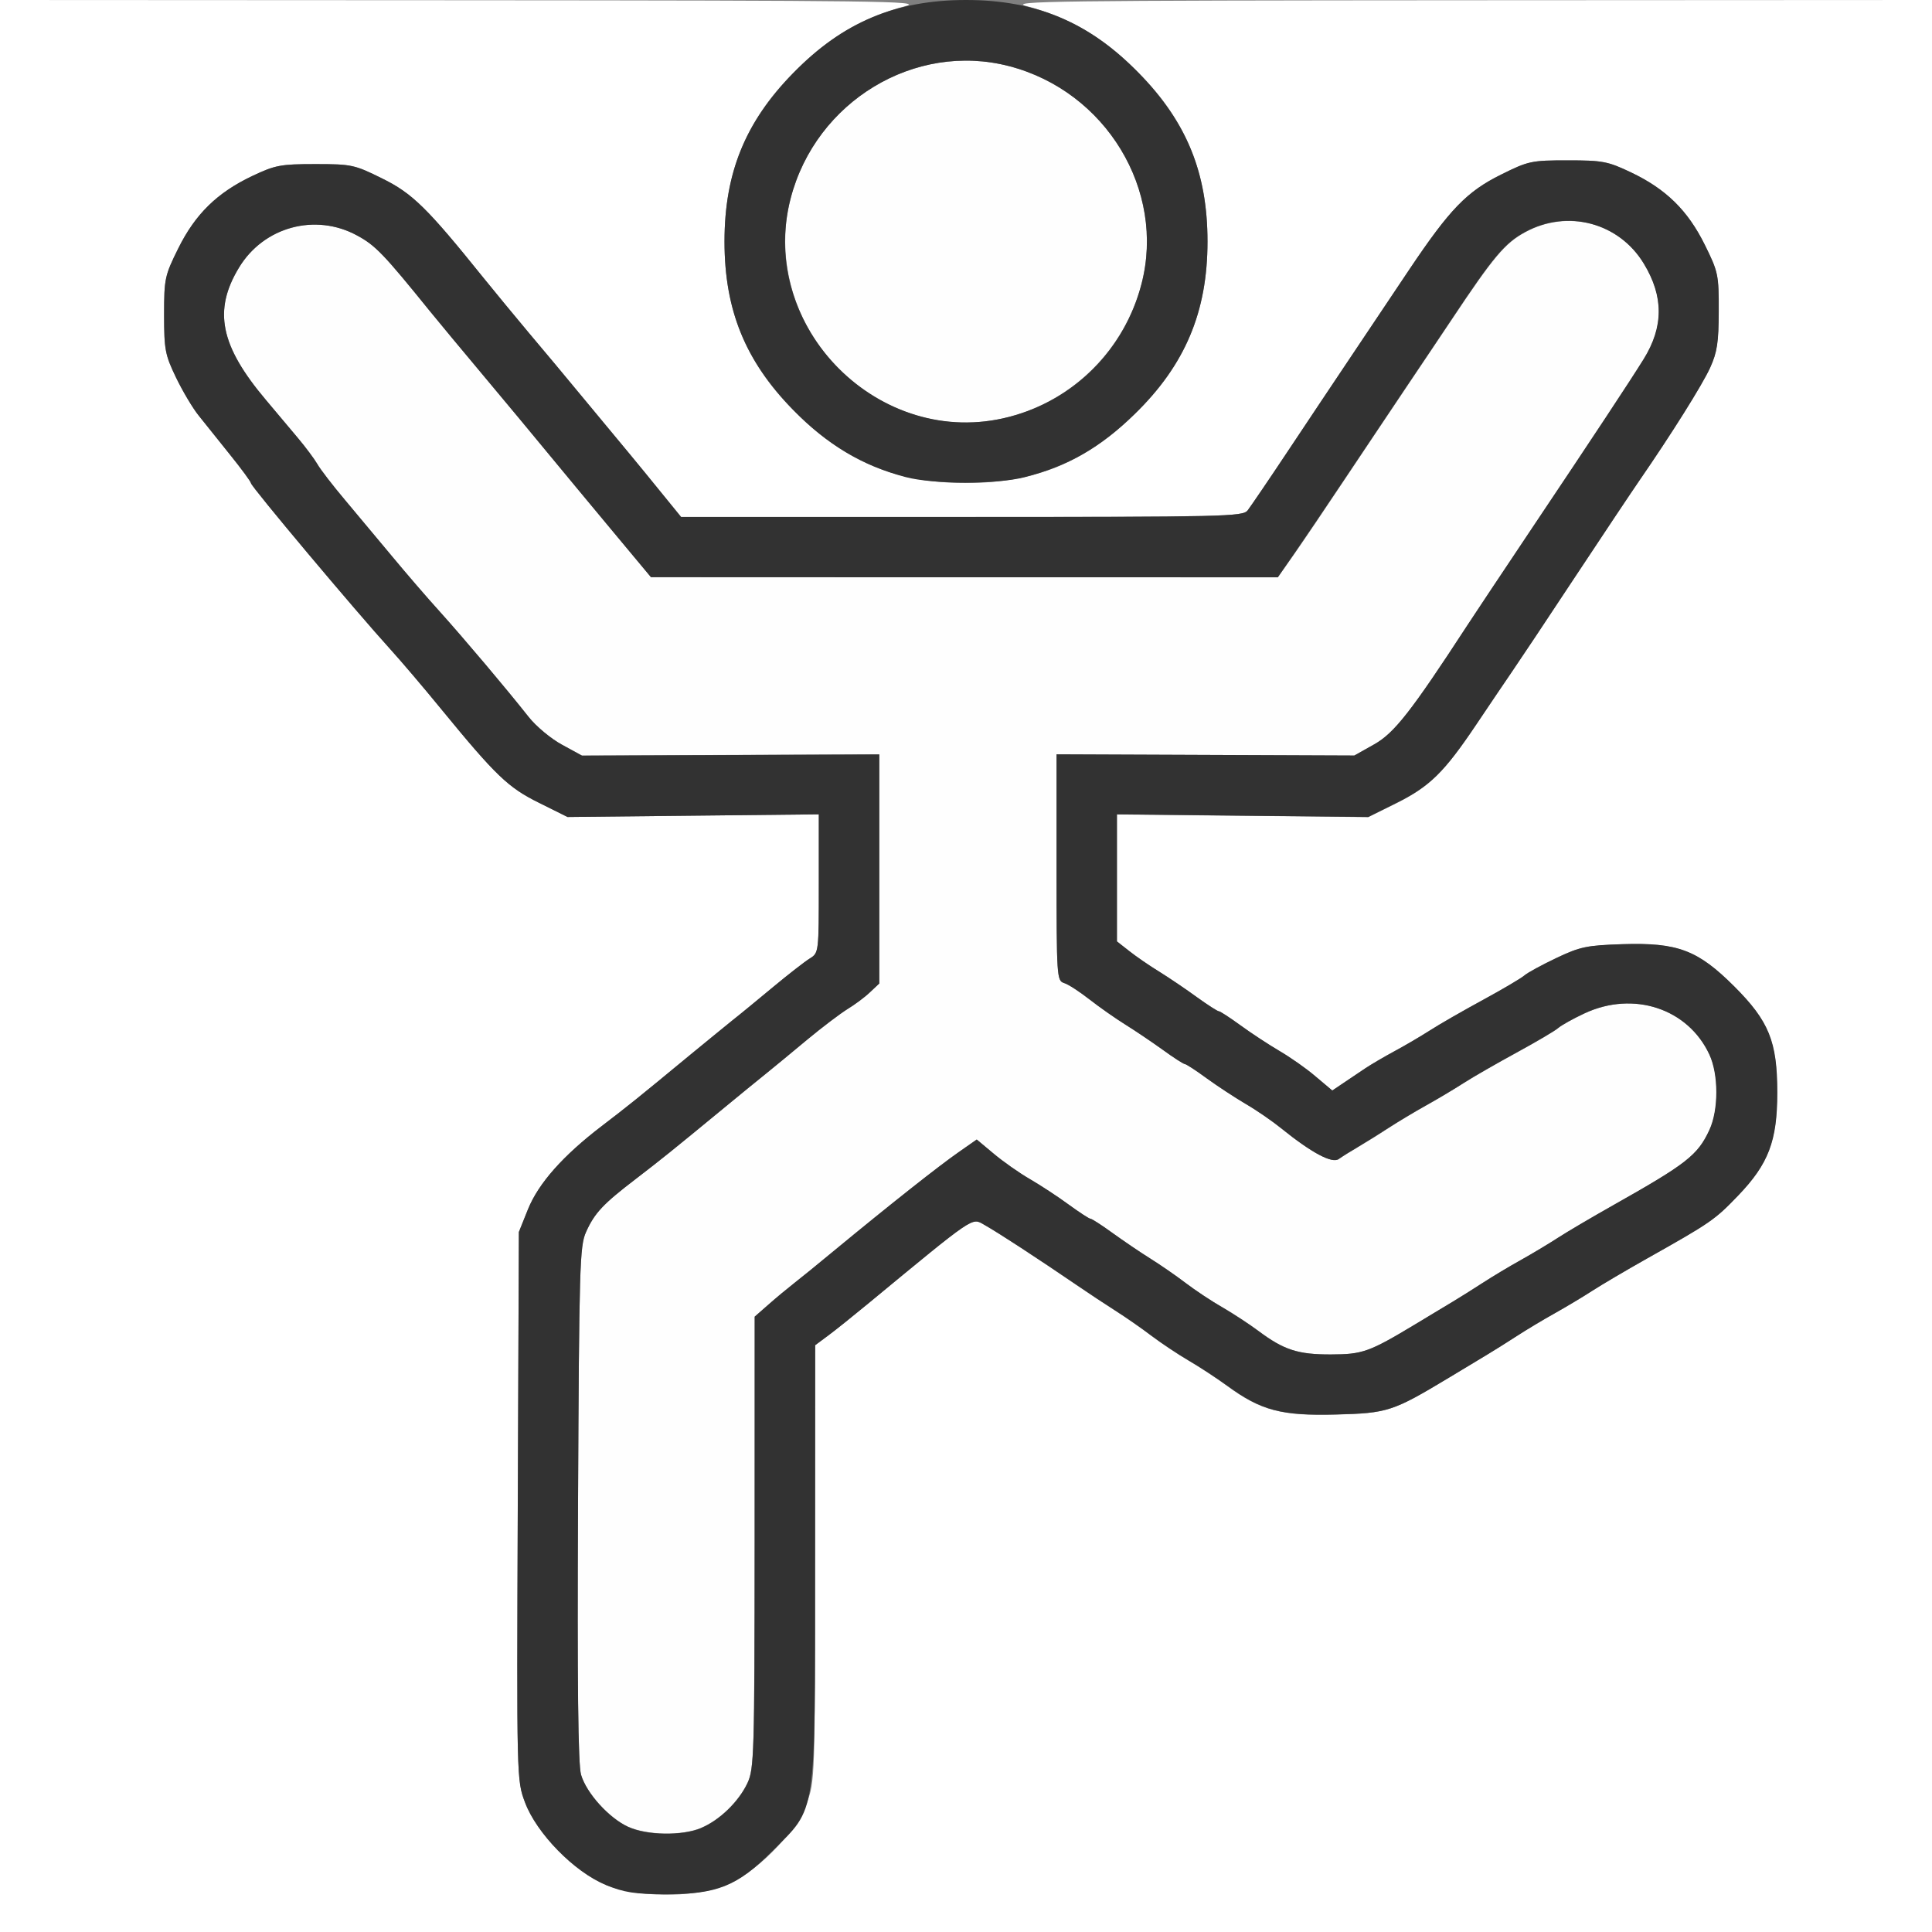 <?xml version="1.0" encoding="UTF-8" standalone="no"?>
<!-- Created with Inkscape (http://www.inkscape.org/) -->

<svg
   xmlns:dc="http://purl.org/dc/elements/1.1/"
   xmlns:cc="http://creativecommons.org/ns#"
   xmlns:rdf="http://www.w3.org/1999/02/22-rdf-syntax-ns#"
   xmlns:svg="http://www.w3.org/2000/svg"
   xmlns="http://www.w3.org/2000/svg"
   xmlns:sodipodi="http://sodipodi.sourceforge.net/DTD/sodipodi-0.dtd"
   xmlns:inkscape="http://www.inkscape.org/namespaces/inkscape"
   version="1.1"
   id="svg2"
   width="16"
   height="16"
   viewBox="0 0 16 16"
   sodipodi:docname="POSE_DATA.svg"
   inkscape:version="0.92.4 (5da689c313, 2019-01-14)">
  <rect x="0" y="0" width="16" height="16" fill="#808080" stroke="none"/>
  <defs
     id="defs6" />
  <sodipodi:namedview
     pagecolor="#ffffff"
     bordercolor="#666666"
     borderopacity="1"
     objecttolerance="10"
     gridtolerance="10"
     guidetolerance="10"
     inkscape:pageopacity="0"
     inkscape:pageshadow="2"
     inkscape:window-width="1191"
     inkscape:window-height="875"
     id="namedview4"
     showgrid="false"
     inkscape:zoom="14.75"
     inkscape:cx="8"
     inkscape:cy="8"
     inkscape:window-x="0"
     inkscape:window-y="0"
     inkscape:window-maximized="0"
     inkscape:current-layer="svg2" />
  <g
     id="POSE_DATA">
    <path
       style="fill:#ffffff;stroke-width:0.031"
       d="M 0,8 V 0 L 3.836,0.002 C 7.26,0.004 7.653,0.009 7.5,0.05 7.149,0.143 6.882,0.298 6.603,0.571 6.185,0.978 6,1.418 6,2 6,2.582 6.185,3.022 6.603,3.429 7.012,3.829 7.431,4 8,4 8.569,4 8.988,3.829 9.397,3.429 9.815,3.022 10,2.582 10,2 10,1.418 9.815,0.978 9.397,0.571 9.118,0.298 8.851,0.143 8.5,0.05 8.347,0.009 8.74,0.004 12.164,0.002 L 16,0 v 8 8 H 8 0 Z m 5.991,7.621 c 0.255,-0.094 0.599,-0.438 0.692,-0.692 0.065,-0.177 0.067,-0.222 0.067,-1.984 l 8e-4,-1.804 0.105,-0.078 c 0.058,-0.043 0.207,-0.163 0.332,-0.266 0.889,-0.734 0.859,-0.713 0.959,-0.656 0.125,0.071 0.439,0.276 0.79,0.516 0.077,0.053 0.211,0.141 0.297,0.196 0.086,0.055 0.222,0.149 0.302,0.21 0.08,0.061 0.218,0.153 0.306,0.204 0.088,0.052 0.233,0.146 0.321,0.211 0.279,0.204 0.449,0.249 0.899,0.237 0.429,-0.011 0.471,-0.025 0.938,-0.306 0.112,-0.067 0.252,-0.152 0.312,-0.188 0.06,-0.036 0.173,-0.107 0.25,-0.157 0.077,-0.05 0.218,-0.135 0.312,-0.187 0.095,-0.053 0.235,-0.137 0.312,-0.187 0.077,-0.05 0.281,-0.17 0.453,-0.267 0.529,-0.298 0.561,-0.32 0.755,-0.522 0.251,-0.262 0.323,-0.452 0.323,-0.852 0,-0.422 -0.068,-0.591 -0.356,-0.879 -0.302,-0.302 -0.468,-0.365 -0.926,-0.35 -0.295,0.009 -0.35,0.021 -0.546,0.114 -0.12,0.057 -0.24,0.122 -0.266,0.145 -0.026,0.023 -0.181,0.115 -0.344,0.203 -0.163,0.089 -0.36,0.202 -0.438,0.252 -0.077,0.05 -0.21,0.128 -0.295,0.173 -0.085,0.046 -0.194,0.109 -0.242,0.142 -0.048,0.032 -0.129,0.087 -0.18,0.121 l -0.092,0.062 -0.139,-0.117 C 10.819,8.849 10.684,8.755 10.595,8.703 10.507,8.652 10.362,8.557 10.274,8.492 10.186,8.428 10.105,8.375 10.094,8.375 10.083,8.375 10.001,8.322 9.912,8.258 9.823,8.193 9.684,8.099 9.602,8.048 9.52,7.998 9.407,7.92 9.352,7.877 l -0.102,-0.08 -1e-6,-0.526 -9e-7,-0.526 1.041,0.011 1.041,0.011 0.233,-0.115 C 11.841,6.513 11.96,6.396 12.226,6 c 0.11,-0.163 0.243,-0.36 0.296,-0.438 0.053,-0.077 0.288,-0.429 0.52,-0.781 0.233,-0.352 0.472,-0.711 0.531,-0.797 0.269,-0.39 0.525,-0.797 0.589,-0.939 0.058,-0.128 0.071,-0.21 0.071,-0.469 5.81e-4,-0.3 -0.004,-0.324 -0.116,-0.55 C 13.977,1.742 13.796,1.565 13.506,1.427 13.314,1.336 13.271,1.328 12.983,1.328 c -0.3,0 -0.325,0.005 -0.552,0.118 C 12.148,1.586 12.006,1.733 11.672,2.231 11.544,2.422 11.331,2.74 11.199,2.938 11.066,3.135 10.827,3.494 10.667,3.734 10.507,3.975 10.356,4.196 10.333,4.227 10.293,4.278 10.142,4.281 7.965,4.281 L 5.641,4.281 5.484,4.089 C 5.398,3.983 5.279,3.837 5.219,3.765 5.159,3.692 4.99,3.489 4.844,3.313 4.698,3.136 4.487,2.883 4.375,2.751 4.263,2.618 4.095,2.413 4,2.296 3.538,1.722 3.415,1.601 3.165,1.478 2.935,1.364 2.912,1.359 2.611,1.359 c -0.288,0 -0.332,0.008 -0.523,0.099 C 1.798,1.596 1.617,1.773 1.476,2.057 1.365,2.283 1.359,2.308 1.359,2.608 c 0,0.288 0.008,0.331 0.098,0.517 0.054,0.112 0.138,0.254 0.188,0.316 0.049,0.062 0.167,0.209 0.262,0.327 0.095,0.118 0.172,0.223 0.172,0.234 0,0.027 0.87,1.063 1.154,1.376 C 3.319,5.472 3.51,5.696 3.656,5.875 4.107,6.425 4.209,6.523 4.465,6.649 L 4.7,6.766 5.741,6.755 6.781,6.744 6.781,7.317 C 6.781,7.889 6.781,7.891 6.706,7.938 6.665,7.963 6.529,8.069 6.405,8.172 6.281,8.275 6.127,8.402 6.062,8.453 5.998,8.505 5.843,8.631 5.718,8.734 5.27,9.104 5.2,9.16 4.984,9.325 4.662,9.571 4.459,9.8 4.372,10.016 l -0.075,0.187 -0.009,2.27 c -0.009,2.267 -0.009,2.27 0.059,2.453 0.095,0.257 0.409,0.578 0.668,0.683 0.256,0.105 0.708,0.11 0.975,0.012 z"
       id="path823"
       inkscape:connector-curvature="0" />
    <path
       style="fill:#fefefe;stroke-width:0.031"
       d="m 5.203,15.129 c -0.159,-0.073 -0.346,-0.279 -0.391,-0.432 -0.025,-0.084 -0.032,-0.746 -0.025,-2.244 0.009,-1.966 0.014,-2.134 0.066,-2.25 C 4.924,10.045 4.995,9.97 5.266,9.763 5.482,9.597 5.553,9.54 6,9.172 6.125,9.069 6.28,8.942 6.344,8.891 6.408,8.839 6.562,8.713 6.686,8.609 6.81,8.506 6.96,8.393 7.018,8.357 7.076,8.322 7.16,8.26 7.203,8.219 L 7.281,8.145 V 7.196 6.247 l -1.231,0.005 -1.231,0.005 -0.165,-0.09 C 4.563,6.118 4.439,6.015 4.377,5.937 4.193,5.703 3.84,5.285 3.641,5.064 3.538,4.95 3.362,4.746 3.25,4.611 3.138,4.476 2.962,4.266 2.859,4.143 2.756,4.021 2.652,3.886 2.628,3.843 2.603,3.8 2.53,3.702 2.465,3.625 2.4,3.548 2.282,3.407 2.202,3.312 1.823,2.863 1.764,2.57 1.98,2.215 2.184,1.878 2.612,1.762 2.957,1.95 3.109,2.032 3.177,2.103 3.562,2.579 3.657,2.695 3.826,2.899 3.938,3.032 4.117,3.245 4.447,3.642 4.781,4.047 4.841,4.12 5.003,4.315 5.141,4.48 l 0.25,0.3 2.596,6.031e-4 2.596,6.031e-4 0.137,-0.195 c 0.075,-0.107 0.258,-0.378 0.407,-0.602 0.149,-0.223 0.382,-0.572 0.518,-0.774 0.136,-0.203 0.306,-0.456 0.377,-0.562 0.347,-0.521 0.442,-0.634 0.609,-0.725 0.353,-0.192 0.778,-0.079 0.984,0.261 0.165,0.272 0.164,0.524 -0.002,0.792 -0.111,0.18 -0.414,0.639 -0.928,1.405 C 12.45,4.73 12.208,5.093 12.147,5.188 11.686,5.894 11.547,6.072 11.382,6.164 L 11.216,6.257 9.983,6.252 8.75,6.247 v 0.937 c 0,0.908 0.002,0.938 0.062,0.957 C 8.847,8.151 8.941,8.213 9.023,8.277 9.105,8.341 9.239,8.435 9.321,8.486 9.403,8.537 9.542,8.631 9.631,8.695 9.72,8.76 9.802,8.812 9.812,8.812 c 0.011,0 0.092,0.053 0.18,0.117 0.088,0.064 0.233,0.159 0.321,0.211 0.089,0.052 0.222,0.143 0.296,0.203 0.254,0.205 0.423,0.295 0.48,0.255 0.028,-0.02 0.1,-0.065 0.16,-0.1 0.06,-0.035 0.173,-0.105 0.25,-0.156 0.077,-0.05 0.218,-0.135 0.312,-0.187 0.095,-0.053 0.235,-0.137 0.312,-0.186 0.077,-0.05 0.274,-0.163 0.438,-0.252 0.163,-0.089 0.318,-0.18 0.344,-0.203 0.026,-0.023 0.124,-0.078 0.219,-0.122 0.406,-0.189 0.857,-0.04 1.034,0.341 0.077,0.165 0.077,0.459 1.25e-4,0.625 -0.097,0.209 -0.188,0.28 -0.8,0.625 -0.172,0.097 -0.376,0.217 -0.453,0.267 -0.077,0.05 -0.218,0.134 -0.312,0.187 -0.095,0.053 -0.235,0.137 -0.312,0.187 -0.077,0.05 -0.19,0.121 -0.25,0.157 -0.06,0.036 -0.201,0.12 -0.312,0.188 -0.379,0.228 -0.434,0.248 -0.696,0.248 -0.271,7.65e-4 -0.389,-0.037 -0.598,-0.193 -0.076,-0.057 -0.212,-0.146 -0.3,-0.197 C 10.035,10.777 9.897,10.685 9.817,10.624 9.737,10.563 9.605,10.472 9.523,10.421 9.441,10.37 9.302,10.275 9.213,10.211 9.124,10.146 9.042,10.094 9.031,10.094 9.02,10.094 8.939,10.041 8.851,9.977 8.763,9.912 8.618,9.817 8.53,9.766 8.441,9.714 8.306,9.619 8.229,9.554 L 8.089,9.437 7.943,9.539 C 7.772,9.658 7.375,9.972 6.906,10.359 6.781,10.463 6.634,10.582 6.579,10.625 6.524,10.668 6.427,10.748 6.364,10.804 L 6.25,10.904 6.249,12.772 c -6.438e-4,1.753 -0.004,1.876 -0.059,1.993 -0.072,0.154 -0.231,0.309 -0.385,0.373 -0.157,0.066 -0.447,0.061 -0.603,-0.01 z M 7.629,3.451 C 6.836,3.238 6.346,2.417 6.548,1.642 6.757,0.839 7.576,0.344 8.358,0.548 9.158,0.756 9.656,1.576 9.453,2.353 9.242,3.163 8.414,3.662 7.629,3.451 Z"
       id="path821"
       inkscape:connector-curvature="0" />
    <path
       style="fill:#323232;stroke-width:0.031"
       d="M 5.016,15.609 C 4.757,15.503 4.443,15.182 4.348,14.926 4.279,14.743 4.279,14.74 4.288,12.473 l 0.009,-2.27 0.075,-0.187 C 4.459,9.8 4.662,9.571 4.984,9.325 5.2,9.16 5.27,9.104 5.718,8.734 5.843,8.631 5.998,8.505 6.062,8.453 6.127,8.402 6.281,8.275 6.405,8.172 6.529,8.069 6.665,7.963 6.706,7.938 6.781,7.891 6.781,7.889 6.781,7.317 L 6.781,6.744 5.741,6.755 4.7,6.766 4.465,6.649 C 4.209,6.523 4.107,6.425 3.656,5.875 3.51,5.696 3.319,5.472 3.233,5.377 2.948,5.064 2.078,4.028 2.078,4.001 2.078,3.99 2.001,3.885 1.906,3.767 1.812,3.65 1.694,3.503 1.645,3.441 1.595,3.379 1.511,3.237 1.457,3.125 1.368,2.939 1.359,2.896 1.359,2.608 c 0,-0.3 0.005,-0.325 0.117,-0.55 C 1.617,1.773 1.798,1.596 2.088,1.458 2.279,1.368 2.323,1.359 2.611,1.359 c 0.301,0 0.324,0.005 0.554,0.119 C 3.415,1.601 3.538,1.722 4,2.296 4.095,2.413 4.263,2.618 4.375,2.751 4.487,2.883 4.698,3.136 4.844,3.313 4.99,3.489 5.159,3.692 5.219,3.765 5.279,3.837 5.398,3.983 5.484,4.089 l 0.156,0.192 2.325,2.187e-4 c 2.177,2.188e-4 2.327,-0.003 2.367,-0.054 C 10.356,4.196 10.507,3.975 10.667,3.734 10.827,3.494 11.066,3.135 11.199,2.937 11.331,2.74 11.544,2.422 11.672,2.231 12.006,1.733 12.148,1.586 12.431,1.446 12.658,1.333 12.683,1.328 12.983,1.328 c 0.288,0 0.332,0.008 0.523,0.099 0.291,0.138 0.471,0.315 0.612,0.599 0.112,0.226 0.117,0.25 0.116,0.55 -5.03e-4,0.259 -0.013,0.341 -0.071,0.469 -0.065,0.142 -0.32,0.549 -0.589,0.939 C 13.514,4.07 13.275,4.429 13.042,4.781 12.809,5.134 12.575,5.485 12.522,5.562 12.468,5.64 12.335,5.837 12.226,6 11.96,6.396 11.841,6.513 11.564,6.65 L 11.331,6.766 10.291,6.755 9.25,6.744 l 9e-7,0.526 1e-6,0.526 0.102,0.08 C 9.407,7.92 9.52,7.998 9.602,8.048 9.684,8.099 9.823,8.193 9.912,8.258 10.001,8.322 10.083,8.375 10.094,8.375 c 0.011,0 0.092,0.053 0.18,0.117 0.088,0.064 0.233,0.159 0.321,0.211 0.089,0.052 0.224,0.146 0.3,0.211 l 0.139,0.117 0.092,-0.062 c 0.051,-0.034 0.132,-0.089 0.18,-0.121 0.048,-0.032 0.157,-0.096 0.242,-0.142 0.085,-0.046 0.218,-0.124 0.295,-0.173 0.077,-0.05 0.274,-0.163 0.438,-0.252 0.163,-0.089 0.318,-0.18 0.344,-0.203 0.026,-0.023 0.146,-0.088 0.266,-0.145 0.196,-0.093 0.251,-0.104 0.546,-0.114 0.458,-0.014 0.623,0.048 0.926,0.35 0.287,0.287 0.356,0.456 0.356,0.879 0,0.401 -0.072,0.59 -0.323,0.852 -0.194,0.202 -0.225,0.224 -0.755,0.522 -0.172,0.097 -0.376,0.217 -0.453,0.267 -0.077,0.05 -0.218,0.134 -0.312,0.187 -0.095,0.053 -0.235,0.137 -0.312,0.187 -0.077,0.05 -0.19,0.121 -0.25,0.157 -0.06,0.036 -0.201,0.121 -0.312,0.188 -0.467,0.281 -0.509,0.295 -0.938,0.306 -0.451,0.012 -0.62,-0.033 -0.899,-0.237 C 10.075,11.412 9.931,11.317 9.842,11.266 9.754,11.214 9.616,11.122 9.536,11.062 9.456,11.001 9.32,10.906 9.234,10.852 9.148,10.797 9.015,10.709 8.938,10.656 8.587,10.417 8.272,10.211 8.148,10.141 8.047,10.084 8.077,10.063 7.188,10.797 7.063,10.9 6.914,11.02 6.856,11.062 l -0.105,0.078 -8e-4,1.804 c -9.468e-4,2.136 0.017,2.014 -0.356,2.388 -0.29,0.29 -0.456,0.356 -0.888,0.355 -0.249,-6.09e-4 -0.337,-0.014 -0.491,-0.077 z m 0.79,-0.47 c 0.154,-0.064 0.313,-0.219 0.385,-0.373 0.054,-0.117 0.058,-0.24 0.059,-1.993 L 6.25,10.904 6.364,10.804 C 6.427,10.748 6.524,10.668 6.579,10.625 6.634,10.582 6.781,10.463 6.906,10.359 7.375,9.972 7.772,9.658 7.943,9.539 L 8.089,9.437 8.229,9.554 c 0.077,0.065 0.212,0.16 0.301,0.211 0.089,0.052 0.233,0.146 0.321,0.211 0.088,0.064 0.169,0.117 0.18,0.117 0.011,0 0.093,0.053 0.181,0.117 0.089,0.064 0.228,0.159 0.31,0.21 0.082,0.051 0.214,0.142 0.294,0.203 0.08,0.061 0.218,0.153 0.307,0.204 0.089,0.052 0.224,0.14 0.3,0.197 0.209,0.156 0.327,0.194 0.598,0.193 0.262,-7.41e-4 0.317,-0.02 0.696,-0.248 0.112,-0.067 0.252,-0.152 0.312,-0.188 0.06,-0.036 0.173,-0.107 0.25,-0.157 0.077,-0.05 0.218,-0.135 0.312,-0.187 0.095,-0.053 0.235,-0.137 0.312,-0.187 0.077,-0.05 0.281,-0.17 0.453,-0.267 0.612,-0.345 0.703,-0.416 0.8,-0.625 0.077,-0.166 0.077,-0.46 -1.25e-4,-0.625 -0.177,-0.381 -0.629,-0.53 -1.034,-0.341 -0.094,0.044 -0.193,0.099 -0.219,0.122 -0.026,0.023 -0.181,0.114 -0.344,0.203 -0.163,0.089 -0.36,0.202 -0.438,0.252 -0.077,0.05 -0.218,0.134 -0.312,0.186 -0.095,0.053 -0.235,0.137 -0.312,0.187 -0.077,0.05 -0.19,0.12 -0.25,0.156 -0.06,0.035 -0.132,0.08 -0.16,0.1 C 11.034,9.639 10.864,9.549 10.61,9.344 10.536,9.284 10.403,9.192 10.314,9.141 10.226,9.089 10.081,8.994 9.993,8.93 9.905,8.865 9.823,8.812 9.812,8.812 9.802,8.812 9.72,8.76 9.631,8.695 9.542,8.631 9.403,8.537 9.321,8.486 9.239,8.435 9.105,8.341 9.023,8.277 8.941,8.213 8.847,8.151 8.812,8.141 8.752,8.121 8.75,8.092 8.75,7.184 V 6.247 l 1.233,0.005 1.233,0.005 0.165,-0.093 c 0.165,-0.093 0.305,-0.271 0.765,-0.977 0.062,-0.095 0.304,-0.458 0.537,-0.807 0.513,-0.766 0.816,-1.225 0.928,-1.405 0.167,-0.269 0.167,-0.52 0.002,-0.792 -0.206,-0.34 -0.632,-0.453 -0.984,-0.261 -0.168,0.091 -0.262,0.203 -0.609,0.725 -0.071,0.107 -0.241,0.36 -0.377,0.562 -0.136,0.203 -0.369,0.551 -0.518,0.774 -0.149,0.223 -0.332,0.494 -0.407,0.602 L 10.582,4.781 7.986,4.781 5.391,4.78 l -0.25,-0.3 C 5.003,4.315 4.841,4.12 4.781,4.047 4.447,3.642 4.117,3.245 3.938,3.032 3.826,2.899 3.657,2.695 3.562,2.579 3.177,2.103 3.109,2.032 2.957,1.95 2.612,1.762 2.184,1.878 1.98,2.215 1.764,2.57 1.823,2.863 2.202,3.312 2.282,3.407 2.4,3.548 2.465,3.625 2.53,3.702 2.603,3.8 2.628,3.843 2.652,3.886 2.756,4.021 2.859,4.143 2.962,4.266 3.138,4.476 3.25,4.611 c 0.112,0.135 0.287,0.339 0.391,0.453 0.199,0.221 0.552,0.639 0.737,0.873 0.061,0.078 0.186,0.182 0.277,0.231 l 0.165,0.09 1.231,-0.005 1.231,-0.005 V 7.196 8.145 L 7.203,8.219 C 7.16,8.26 7.076,8.322 7.018,8.357 6.96,8.393 6.81,8.506 6.686,8.609 6.562,8.713 6.408,8.839 6.344,8.891 6.28,8.942 6.125,9.069 6,9.172 5.553,9.54 5.482,9.597 5.266,9.763 4.995,9.97 4.924,10.045 4.853,10.204 c -0.052,0.115 -0.057,0.284 -0.066,2.25 -0.007,1.499 6.75e-4,2.16 0.025,2.244 0.045,0.153 0.231,0.359 0.391,0.432 0.155,0.071 0.445,0.075 0.603,0.01 z M 7.5,3.951 C 7.145,3.858 6.847,3.681 6.571,3.397 6.171,2.988 6,2.569 6,2 6,1.431 6.171,1.012 6.571,0.603 6.978,0.185 7.418,0 8,0 8.582,0 9.022,0.185 9.429,0.603 9.829,1.012 10,1.431 10,2 10,2.582 9.815,3.022 9.397,3.429 9.113,3.706 8.847,3.859 8.486,3.952 8.252,4.012 7.732,4.012 7.5,3.951 Z M 8.358,3.452 C 8.897,3.312 9.312,2.895 9.453,2.353 9.656,1.576 9.158,0.756 8.358,0.548 7.576,0.344 6.757,0.839 6.548,1.642 6.269,2.711 7.289,3.731 8.358,3.452 Z"
       id="path819"
       inkscape:connector-curvature="0" />
  </g>
</svg>
